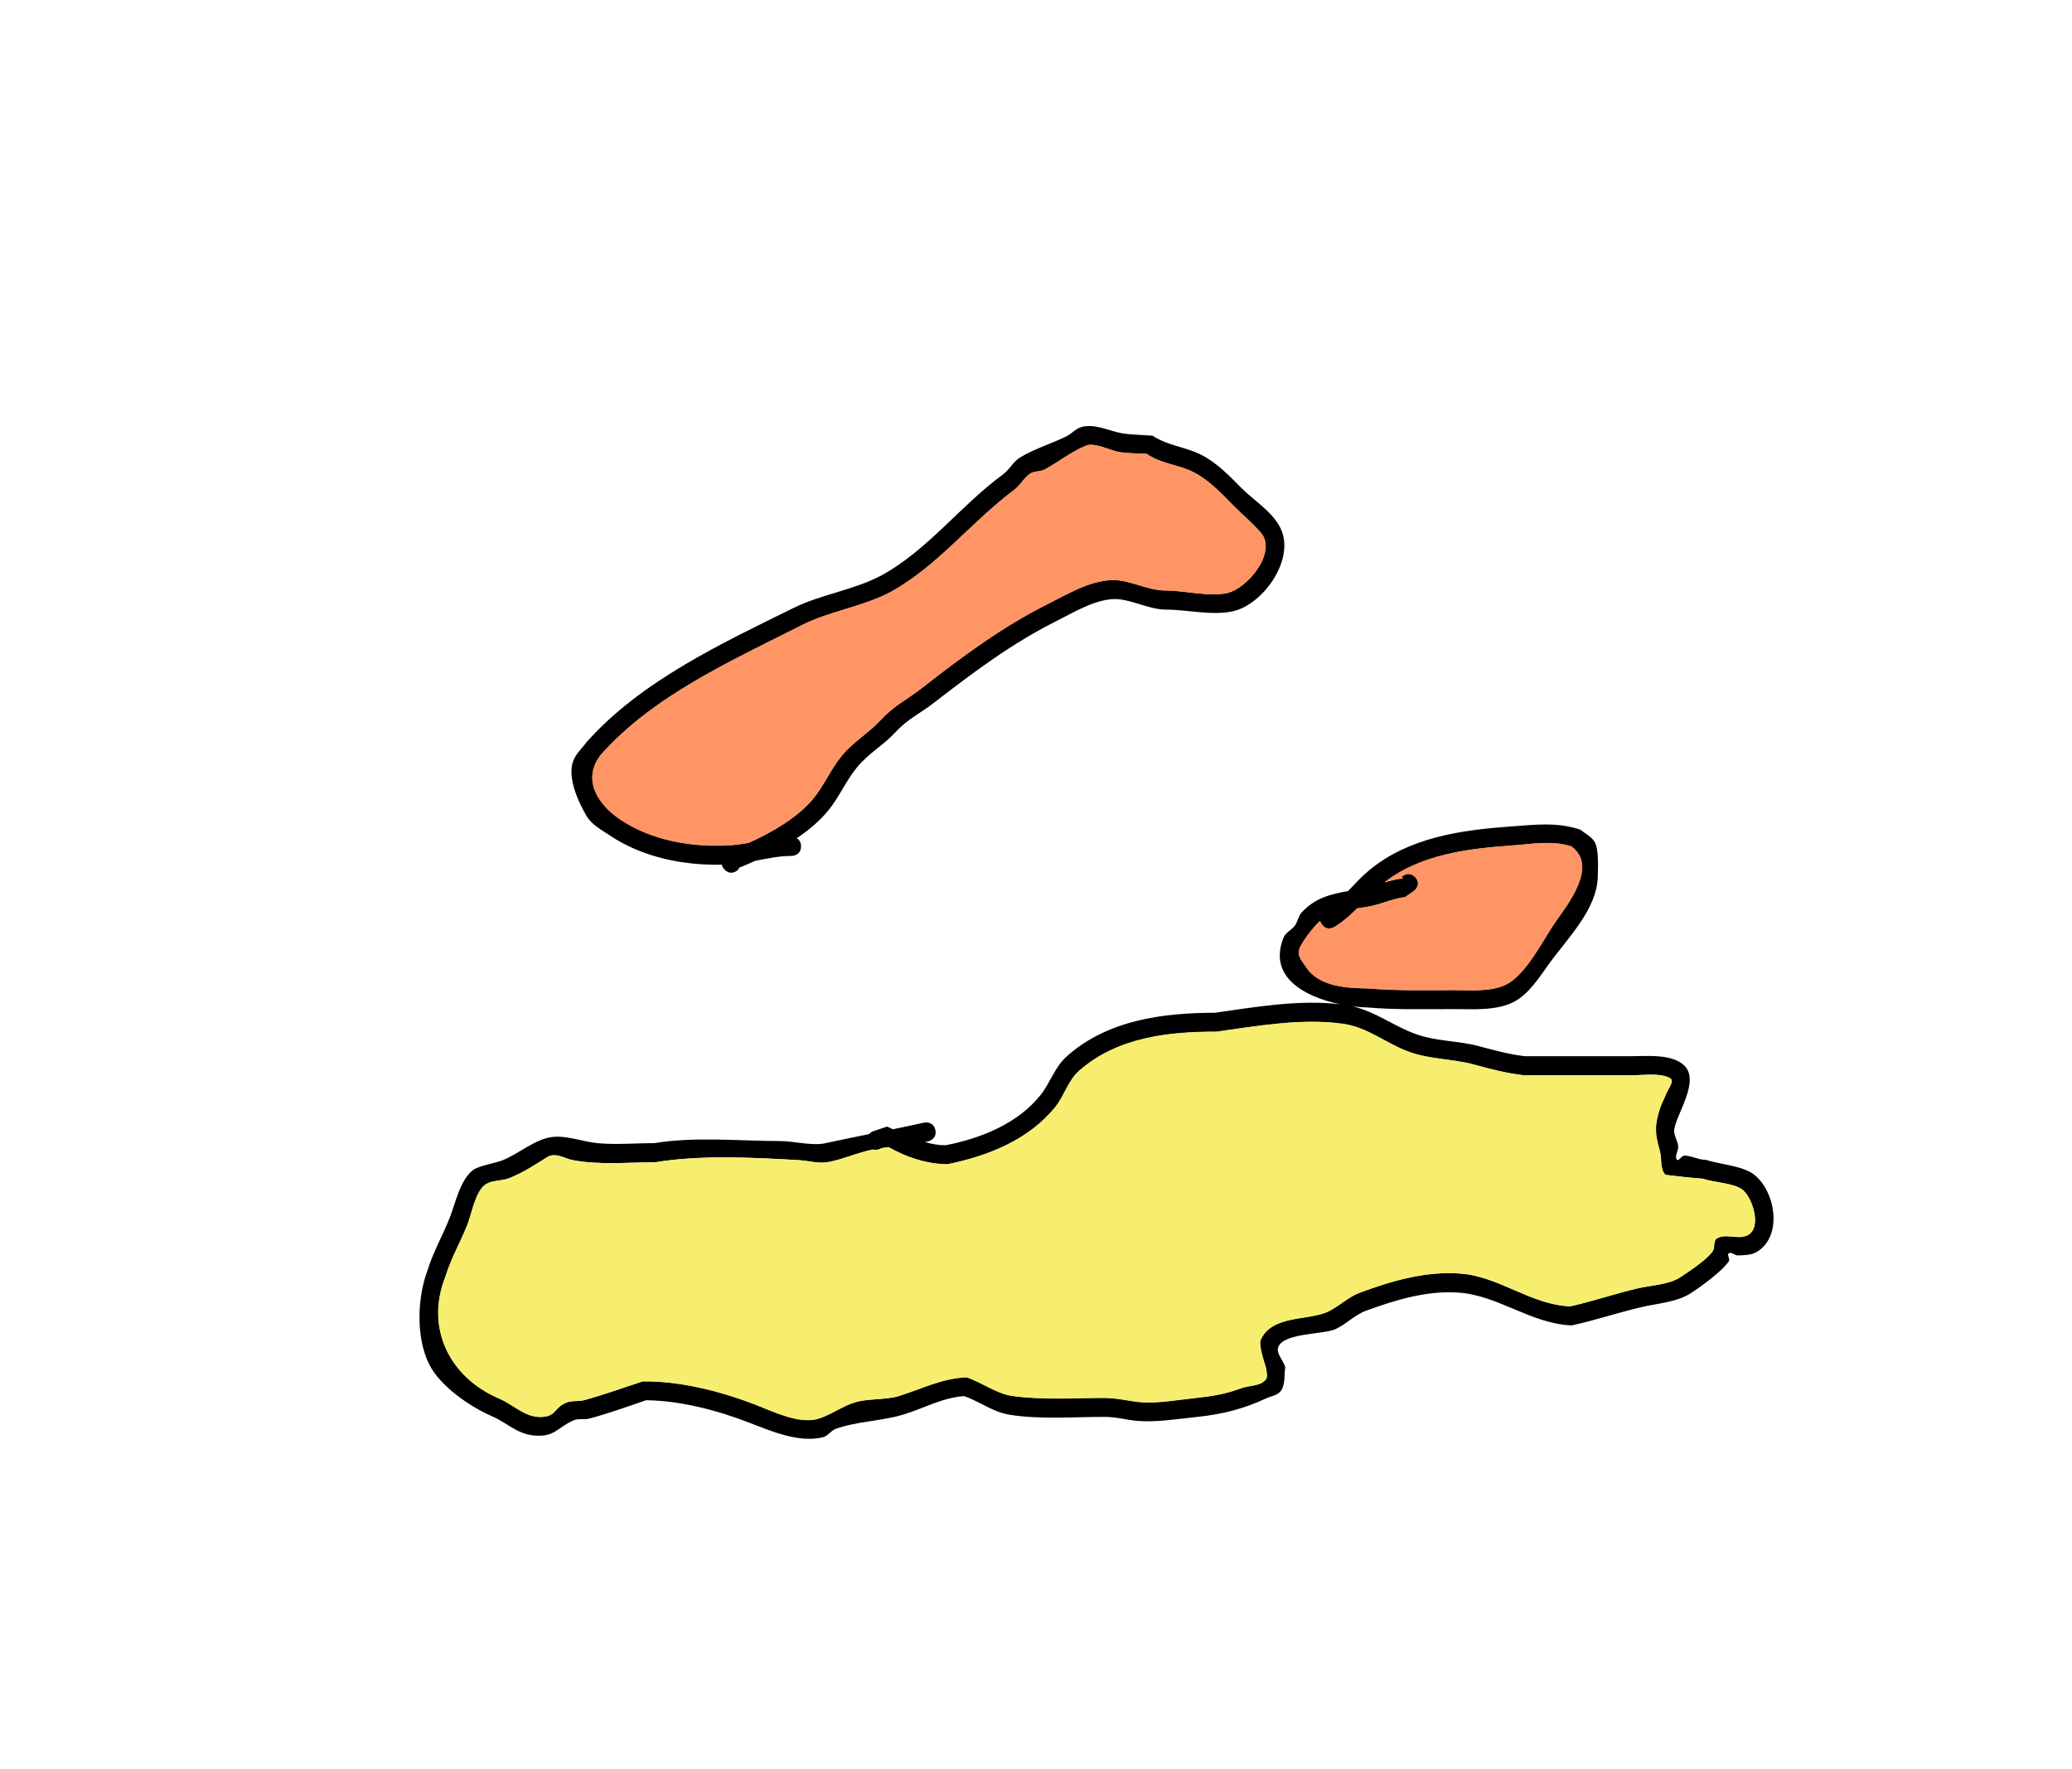 <svg version="1.1" xmlns="http://www.w3.org/2000/svg" xmlns:xlink="http://www.w3.org/1999/xlink" width="324.538" height="277.045" viewBox="0,0,324.538,277.045"><g transform="translate(-156.658,-44.54)"><g data-paper-data="{&quot;isPaintingLayer&quot;:true}" fill-rule="nonzero" stroke-linecap="butt" stroke-linejoin="miter" stroke-miterlimit="10" stroke-dasharray="" stroke-dashoffset="0" style="mix-blend-mode: normal"><path d="M270.163,180.735c-0.269,-0.269 -0.402,-0.538 -0.45,-0.79c-6.11,0.14 -12.478,-1.187 -17.485,-4.541c-1.322,-0.885 -2.86,-1.679 -3.674,-3.045c-1.285,-2.155 -3.116,-6.095 -2.092,-8.718c0.429,-1.099 1.375,-1.917 2.062,-2.876c8.557,-9.606 21.161,-15.46 32.439,-21.024c4.375,-2.158 9.469,-2.789 13.855,-5.144c7.253,-4.017 12.303,-10.907 18.947,-15.77c1.001,-0.733 1.582,-1.974 2.638,-2.625c2.251,-1.388 4.892,-2.146 7.323,-3.353c0.768,-0.382 1.355,-1.114 2.169,-1.385c2.136,-0.709 4.503,0.597 6.53,0.931c1.572,0.259 3.178,0.228 4.763,0.382c2.465,1.598 5.065,1.711 7.566,2.96c2.478,1.238 4.429,3.293 6.324,5.203c1.961,1.977 4.806,3.663 6.106,6.229c2.457,4.853 -2.615,11.985 -7.365,13.085c-3.243,0.751 -7.243,-0.251 -10.523,-0.247c-2.952,-0.01 -5.874,-1.909 -8.628,-1.626c-3.03,0.311 -5.852,2.075 -8.529,3.412c-6.969,3.483 -13.057,8.05 -19.197,12.807c-2.159,1.673 -4.119,2.522 -6.019,4.603c-1.884,2.031 -4.289,3.363 -6.042,5.511c-1.729,2.119 -2.813,4.718 -4.536,6.808c-1.323,1.604 -3.023,3.03 -4.895,4.288c0.348,0.199 0.675,0.572 0.675,1.272c0,1.5 -1.5,1.5 -1.5,1.5c-1.926,-0.007 -3.793,0.4 -5.667,0.764c-0.857,0.386 -1.705,0.744 -2.528,1.074l-0.145,0.316c0,0 -1.061,1.061 -2.121,0zM273.946,176.515c3.708,-1.681 7.581,-3.934 10.034,-6.84c1.715,-2.032 2.809,-4.728 4.533,-6.803c1.852,-2.231 4.265,-3.585 6.204,-5.703c2.03,-2.183 4.107,-3.159 6.378,-4.934c6.276,-4.903 12.558,-9.552 19.701,-13.125c3.029,-1.515 6.178,-3.433 9.623,-3.719c3.071,-0.255 5.735,1.628 8.876,1.616c2.88,0.003 6.722,1.026 9.574,0.401c2.898,-0.635 7.374,-5.715 5.601,-8.957c-0.412,-0.754 -2.96,-3.108 -3.256,-3.383c-2.38,-2.206 -4.693,-5.097 -7.653,-6.579c-2.405,-1.204 -5,-1.261 -7.345,-2.874c-1.351,-0.039 -3.123,-0.072 -4.313,-0.266c-1.139,-0.186 -3.851,-1.546 -5.139,-1.014c-2.317,0.957 -4.367,2.596 -6.481,3.747c-0.661,0.36 -1.528,0.214 -2.179,0.591c-1.042,0.604 -1.582,1.842 -2.549,2.561c-6.728,5.005 -11.915,11.881 -19.303,15.997c-4.432,2.351 -9.66,3.011 -14.022,5.229c-10.831,5.505 -23.085,10.905 -31.384,20.205c-3.095,3.874 -0.55,7.859 3.069,10.258c4.926,3.266 11.225,4.341 17.185,3.96c0.959,-0.061 1.905,-0.201 2.846,-0.367z" fill="#000000" stroke="none" stroke-width="0.5"/><path d="M273.912,176.552c-0.942,0.166 -1.889,0.305 -2.848,0.366c-5.96,0.381 -12.268,-0.705 -17.194,-3.97c-3.619,-2.399 -6.168,-6.393 -3.073,-10.267c8.299,-9.3 20.551,-14.723 31.382,-20.228c4.362,-2.217 9.611,-2.91 14.043,-5.262c7.388,-4.116 12.628,-10.995 19.356,-16c0.966,-0.719 1.508,-1.956 2.55,-2.56c0.651,-0.378 1.52,-0.23 2.181,-0.59c2.114,-1.151 4.167,-2.788 6.485,-3.744c1.288,-0.532 4.004,0.832 5.143,1.018c1.191,0.194 2.965,0.23 4.316,0.269c2.345,1.613 4.944,1.676 7.349,2.88c2.961,1.482 5.277,4.381 7.658,6.587c0.296,0.275 2.845,2.633 3.258,3.386c1.773,3.242 -2.702,8.329 -5.599,8.964c-2.852,0.625 -6.792,-0.378 -9.672,-0.381c-3.141,0.013 -5.803,-1.864 -8.874,-1.61c-3.445,0.286 -6.5,2.17 -9.529,3.686c-7.144,3.574 -13.481,8.288 -19.756,13.191c-2.271,1.774 -4.367,2.743 -6.397,4.926c-1.939,2.117 -4.356,3.469 -6.208,5.7c-1.723,2.075 -2.817,4.771 -4.532,6.804c-2.452,2.907 -6.329,5.156 -10.037,6.837z" data-paper-data="{&quot;noHover&quot;:false,&quot;origItem&quot;:[&quot;Path&quot;,{&quot;applyMatrix&quot;:true,&quot;segments&quot;:[[[547.89238,353.03008],[0,0],[7.4159,-3.36278]],[[567.9596,339.34938],[-4.9046,5.81338],[3.42918,-4.0646]],[[577.02496,325.74342],[-3.44664,4.15066],[3.70468,-4.46142]],[[589.4335,314.33824],[-3.87824,4.23446],[4.05996,-4.36654]],[[602.18948,304.4712],[-4.54276,3.54886],[12.55136,-9.80526]],[[641.59196,278.2206],[-14.28728,7.14742],[6.0584,-3.0308]],[[660.8385,270.78284],[-6.88972,0.57106],[6.14202,-0.5091]],[[678.59,274.0141],[-6.28174,0.02552],[5.76082,0.00556]],[[697.73856,274.81634],[-5.70384,1.24928],[5.79534,-1.26932]],[[708.94088,256.90214],[3.5453,6.48498],[-0.82426,-1.50774]],[[702.4284,250.1368],[0.5924,0.549],[-4.7608,-4.41202]],[[687.12188,236.97918],[5.92112,2.96376],[-4.80972,-2.40746]],[[672.43246,231.23018],[4.6897,3.2261],[-2.70198,-0.07744]],[[663.8057,230.6977],[2.38172,0.38866],[-2.27816,-0.37174]],[[653.52742,228.6698],[2.57562,-1.06358],[-4.63478,1.9139]],[[640.5652,236.16372],[4.22766,-2.3022],[-1.32206,0.71994]],[[636.20658,237.34596],[1.30228,-0.75512],[-2.0838,1.20824]],[[631.10956,242.4684],[1.93264,-1.4377],[-13.45574,10.00976]],[[592.50438,274.46244],[14.77594,-8.23168],[-8.86324,4.70248]],[[564.46008,284.91974],[8.72474,-4.43484],[-21.66178,11.01074]],[[501.69164,325.32958],[16.59778,-18.59938],[-6.19088,7.74704]],[[507.82904,345.84574],[-7.23708,-4.79824],[9.85146,6.5316]],[[542.19994,353.76502],[-11.92024,0.76222],[1.91734,-0.1226]],[[547.89238,353.0301],[-1.88328,0.33262],[0,0]]],&quot;closed&quot;:true,&quot;fillColor&quot;:[0,0,0,1],&quot;strokeWidth&quot;:0.5}]}" fill="#ff9564" stroke="none" stroke-width="0.25"/><path d="M293.45,224.563c-2.413,0.453 -4.655,1.523 -7.031,1.965c-1.506,0.28 -3.119,-0.214 -4.591,-0.3c-7.113,-0.415 -15.457,-0.847 -22.474,0.322c-4.245,0.012 -8.882,0.475 -13.049,-0.346c-1.113,-0.219 -2.628,-1.241 -3.871,-0.475c-1.976,1.219 -3.687,2.395 -5.999,3.317c-1.228,0.49 -2.772,0.261 -3.819,1.069c-1.49,1.15 -2.082,4.58 -2.694,6.135c-1.116,2.838 -2.569,5.276 -3.471,8.214c-3.248,8.19 0.803,15.845 8.402,19.079c2.441,1.039 4.347,3.311 7.238,2.827c1.75,-0.293 1.317,-1.343 3.252,-2.172c0.866,-0.371 1.889,-0.151 2.798,-0.396c3.079,-0.831 6.162,-1.956 9.228,-2.95c5.91,-0.053 12.117,1.526 17.629,3.644c2.67,1.026 6.783,3.075 9.759,2.227c1.969,-0.561 3.76,-1.948 5.775,-2.575c2.096,-0.652 4.872,-0.365 6.927,-1.006c3.594,-1.122 6.687,-2.749 10.59,-2.945c2.338,0.769 4.73,2.575 7.143,2.919c4.62,0.659 9.704,0.31 14.379,0.31c2.093,0 3.805,0.493 5.733,0.665c2.605,0.233 5.989,-0.381 8.601,-0.65c2.538,-0.262 4.724,-0.619 7.112,-1.517c1.308,-0.491 3.163,-0.289 3.93,-1.457c0.29,-0.441 0.022,-1.056 0.033,-1.584c-0.247,-0.821 -1.245,-3.699 -0.886,-4.519c1.732,-3.957 7.442,-2.977 10.533,-4.427c1.737,-0.815 3.146,-2.279 4.944,-2.95c5.032,-1.879 10.431,-3.437 15.869,-3.006c6.073,0.482 10.983,4.882 17.128,5.129c3.619,-0.811 7.033,-1.993 10.622,-2.826c2.016,-0.468 4.929,-0.576 6.676,-1.757c1.323,-0.894 4.147,-2.732 5.021,-4.044c0.389,-0.584 0.058,-1.631 0.655,-2.001c1.351,-0.838 3.308,0.213 4.745,-0.467c2.456,-1.162 0.763,-6.086 -0.789,-7.21c-1.403,-1.017 -4.448,-1.085 -6.163,-1.676c-0.601,-0.003 -5.821,-0.578 -5.851,-0.608c-0.888,-0.927 -0.525,-2.514 -0.874,-3.749c-0.747,-2.641 -0.888,-3.864 0.033,-6.678c0.262,-0.8 0.678,-1.542 0.992,-2.323c0.303,-0.755 1.292,-1.937 0.601,-2.365c-1.432,-0.887 -4.402,-0.463 -6.006,-0.464c-5.642,-0.003 -11.312,-0.005 -16.949,-0.003c-2.786,-0.345 -5.105,-0.931 -7.707,-1.658c-3.277,-0.915 -6.911,-0.797 -10.22,-1.996c-3.683,-1.335 -6.416,-3.836 -10.381,-4.397c-6.431,-0.91 -13.439,0.358 -19.792,1.243c-7.559,-0.01 -15.537,0.886 -21.484,6.116c-1.729,1.52 -2.337,3.937 -3.71,5.648c-4.174,5.201 -10.614,7.706 -16.902,8.978c-3.198,-0.021 -6.425,-1.079 -9.218,-2.681c-0.367,0.048 -0.734,0.098 -1.101,0.153l-0.293,0.159c0,0 -0.501,0.2 -1.022,0.06zM301.521,223.383c1.09,0.316 2.187,0.514 3.267,0.503c5.462,-1.074 11.258,-3.351 14.865,-7.878c1.48,-1.857 2.202,-4.347 4.069,-6.021c6.374,-5.714 15.081,-6.839 23.248,-6.85c6.28,-0.902 13.214,-2.088 19.614,-1.327c-5.384,-1.11 -11.434,-4.181 -8.863,-10.477c0.32,-0.784 1.256,-1.153 1.751,-1.839c0.453,-0.627 0.543,-1.49 1.065,-2.061c2.113,-2.311 4.604,-2.875 7.258,-3.35c1.067,-1.101 2.092,-2.245 3.331,-3.269c6.263,-5.173 14.469,-6.297 22.178,-6.849c3.813,-0.273 7.218,-0.728 10.889,0.501c0.728,0.611 1.658,1.043 2.185,1.834c0.763,1.146 0.554,4.373 0.543,5.401c-0.059,5.194 -4.674,9.669 -7.651,13.789c-1.521,2.105 -3.141,4.739 -5.542,5.968c-2.725,1.396 -6.433,1.109 -9.377,1.109c-4.513,0 -9.024,0.126 -13.522,-0.257c-0.698,-0.015 -1.487,-0.073 -2.325,-0.181c3.655,0.858 6.309,3.032 9.88,4.336c3.197,1.167 6.686,1.041 9.877,1.893c2.482,0.663 4.551,1.249 7.204,1.584c5.567,0.003 11.19,0 16.763,-0.003c2.414,-0.001 6.37,-0.39 8.257,1.481c2.428,2.408 -1.146,7.409 -1.582,9.927c-0.157,0.907 0.512,1.778 0.615,2.694c0.077,0.695 -0.613,1.503 -0.226,2.086c0.249,0.375 0.751,-0.626 1.201,-0.619c1.128,0.018 2.192,0.664 3.321,0.659c2.091,0.678 5.701,0.938 7.451,2.214c3.464,2.525 4.748,9.777 0.508,12.239c-0.851,0.494 -1.923,0.477 -2.907,0.518c-0.487,0.02 -1.013,-0.599 -1.424,-0.336c-0.349,0.222 0.236,0.897 0.006,1.241c-1.073,1.609 -4.385,3.992 -6,5.032c-2.148,1.383 -5.146,1.57 -7.586,2.133c-3.722,0.858 -7.267,2.08 -11.034,2.891c-6.397,-0.271 -11.418,-4.659 -17.619,-5.126c-5.035,-0.379 -9.937,1.13 -14.601,2.829c-1.749,0.637 -3.087,2.112 -4.78,2.884c-1.828,0.834 -7.916,0.57 -8.916,2.705c-0.485,1.035 0.757,2.159 1.059,3.261c-0.205,1.201 0.031,2.569 -0.615,3.602c-0.49,0.785 -1.613,0.91 -2.451,1.303c-3.473,1.629 -6.9,2.476 -10.693,2.868c-2.865,0.296 -6.496,0.874 -9.353,0.633c-1.897,-0.16 -3.215,-0.632 -5.288,-0.632c-4.775,0 -10.084,0.425 -14.795,-0.339c-2.66,-0.431 -4.604,-2.061 -7.12,-2.916c-3.475,0.26 -6.292,1.913 -9.508,2.89c-3.405,1.034 -7.322,1.049 -10.607,2.245c-0.741,0.27 -1.208,1.116 -1.974,1.305c-3.793,0.937 -8.216,-0.995 -11.635,-2.311c-5.015,-1.931 -10.705,-3.415 -16.082,-3.487c-2.941,1.015 -5.947,2.101 -8.924,2.885c-0.774,0.204 -1.653,-0.063 -2.388,0.252c-2.635,1.131 -2.919,2.685 -6.256,2.386c-2.638,-0.237 -4.275,-2.027 -6.593,-3.028c-3.31,-1.428 -8.07,-4.622 -9.822,-8.142c-2.091,-4.2 -1.838,-10.49 -0.249,-14.686c0.919,-2.968 2.39,-5.461 3.513,-8.326c0.862,-2.201 1.575,-5.79 3.609,-7.379c0.852,-0.665 3.588,-1.115 4.609,-1.524c2.617,-1.05 5.128,-3.355 7.851,-3.66c2.304,-0.258 4.747,0.754 7.079,0.97c2.888,0.268 5.923,-0.01 8.829,0c6.37,-1.062 13.358,-0.333 19.814,-0.329c1.995,0.001 4.978,0.777 6.93,0.351c2.275,-0.496 4.58,-0.963 6.897,-1.432c0.275,-0.299 0.609,-0.433 0.609,-0.433l2.24,-0.754c0.305,0.135 0.616,0.275 0.931,0.418c1.614,-0.332 3.23,-0.673 4.84,-1.032c0,0 1.464,-0.325 1.79,1.139c0.325,1.464 -1.139,1.79 -1.139,1.79c-0.166,0.037 -0.332,0.072 -0.498,0.105zM378.281,181.855c1.061,1.061 0,2.121 0,2.121l-1.542,1.078c-1.682,0.179 -3.266,0.888 -4.909,1.291c-0.84,0.206 -1.706,0.327 -2.57,0.447c-1.07,1.064 -2.197,2.08 -3.586,2.92c0,0 -1.286,0.772 -2.058,-0.514c-0.087,-0.145 -0.148,-0.283 -0.187,-0.414c-0.222,0.19 -0.437,0.401 -0.644,0.635c-0.884,1.002 -1.721,2.064 -2.37,3.232c-0.796,1.433 0.144,2.267 0.879,3.38c2.012,3.048 6.402,3.234 9.691,3.285c4.446,0.379 8.906,0.253 13.367,0.253c2.543,0 5.759,0.307 8.127,-0.836c3.246,-1.567 5.857,-7.086 7.828,-9.875c1.984,-2.807 6.643,-8.744 2.453,-11.755c-2.955,-0.977 -6.168,-0.363 -9.208,-0.147c-6.867,0.489 -14.335,1.353 -20.024,5.778c0.947,-0.284 1.899,-0.545 2.878,-0.66l-0.245,-0.218c0,0 1.061,-1.061 2.121,0z" fill="#000000" stroke="none" stroke-width="0.5"/><path d="M293.402,224.548c0.521,0.14 1.022,-0.061 1.022,-0.061l0.293,-0.159c0.367,-0.055 0.734,-0.106 1.101,-0.154c2.793,1.601 6.021,2.659 9.218,2.68c6.288,-1.272 12.757,-3.806 16.932,-9.007c1.373,-1.711 1.993,-4.131 3.722,-5.651c5.948,-5.23 13.958,-6.119 21.517,-6.109c6.353,-0.885 13.373,-2.143 19.804,-1.232c3.965,0.561 6.703,3.069 10.386,4.404c3.309,1.199 6.946,1.086 10.222,2.001c2.602,0.727 4.922,1.316 7.708,1.661c5.637,-0.002 11.308,0.003 16.95,0.006c1.603,0.001 4.574,-0.422 6.006,0.465c0.692,0.428 -0.297,1.611 -0.6,2.366c-0.314,0.781 -0.729,1.524 -0.992,2.324c-0.922,2.814 -0.779,4.041 -0.033,6.682c0.349,1.235 -0.013,2.824 0.875,3.751c0.029,0.031 5.25,0.606 5.851,0.609c1.715,0.59 4.76,0.66 6.163,1.677c1.552,1.125 3.245,6.052 0.789,7.214c-1.437,0.679 -3.394,-0.371 -4.745,0.467c-0.596,0.37 -0.265,1.418 -0.655,2.002c-0.874,1.312 -3.698,3.152 -5.021,4.046c-1.747,1.181 -4.66,1.291 -6.676,1.759c-3.589,0.832 -7.003,2.018 -10.622,2.828c-6.145,-0.247 -11.054,-4.648 -17.127,-5.13c-5.438,-0.432 -10.838,1.132 -15.87,3.012c-1.798,0.671 -3.208,2.14 -4.946,2.955c-3.091,1.45 -8.806,0.48 -10.539,4.438c-0.359,0.82 0.637,3.701 0.884,4.522c-0.011,0.528 0.255,1.144 -0.034,1.585c-0.767,1.168 -2.626,0.97 -3.934,1.461c-2.389,0.898 -4.582,1.26 -7.121,1.522c-2.612,0.27 -6.008,0.888 -8.613,0.655c-1.928,-0.172 -3.649,-0.663 -5.742,-0.663c-4.675,0 -9.783,0.345 -14.402,-0.315c-2.413,-0.344 -4.815,-2.157 -7.153,-2.926c-3.903,0.196 -7.001,1.817 -10.595,2.939c-2.055,0.641 -4.834,0.351 -6.93,1.003c-2.016,0.627 -3.807,2.013 -5.776,2.574c-2.976,0.848 -7.091,-1.206 -9.762,-2.232c-5.512,-2.118 -11.722,-3.705 -17.632,-3.651c-3.066,0.994 -6.15,2.119 -9.228,2.95c-0.909,0.245 -1.838,-0.008 -2.704,0.363c-1.935,0.829 -1.596,1.912 -3.346,2.205c-2.891,0.484 -4.797,-1.79 -7.239,-2.829c-7.599,-3.234 -11.652,-10.898 -8.404,-19.089c0.903,-2.938 2.355,-5.381 3.471,-8.218c0.611,-1.555 1.203,-4.989 2.694,-6.138c1.047,-0.807 2.591,-0.58 3.819,-1.069c2.312,-0.922 4.023,-2.1 5.999,-3.319c1.243,-0.766 2.758,0.255 3.871,0.475c4.167,0.821 8.805,0.358 13.049,0.345c7.016,-1.169 15.361,-0.741 22.474,-0.325c1.472,0.086 3.085,0.579 4.591,0.299c2.376,-0.442 4.62,-1.516 7.032,-1.969z" data-paper-data="{&quot;noHover&quot;:false,&quot;origItem&quot;:[&quot;Path&quot;,{&quot;applyMatrix&quot;:true,&quot;segments&quot;:[[[293.4495,224.56313],[0,0],[-2.41278,0.45348]],[[286.41821,226.52778],[2.37617,-0.4416],[-1.50621,0.27993]],[[281.8274,226.2278],[1.47167,0.08596],[-7.11314,-0.41547]],[[259.35389,226.54974],[7.01604,-1.16934],[-4.24464,0.01244]],[[246.30469,226.20364],[4.1669,0.82108],[-1.11324,-0.21936]],[[242.4339,225.72907],[1.24251,-0.76629],[-1.97613,1.21874]],[[236.43521,229.04601],[2.31185,-0.92237],[-1.22783,0.48988]],[[232.61608,230.11471],[1.04667,-0.80748],[-1.49028,1.1497]],[[229.92247,236.24986],[0.61129,-1.55474],[-1.1158,2.83788]],[[226.4513,244.46431],[0.90251,-2.93796],[-3.24792,8.19016]],[[234.85305,263.54286],[-7.5992,-3.23378],[2.44131,1.03888]],[[242.09075,266.3696],[-2.89055,0.48435],[1.75025,-0.29328]],[[245.34276,264.19754],[-1.93494,0.8286],[0.86596,-0.37083]],[[248.14092,263.80156],[-0.90948,0.24541],[3.07865,-0.83074]],[[257.36914,260.85137],[-3.06617,0.9939],[5.91013,-0.05345]],[[274.99824,264.49556],[-5.51244,-2.11839],[2.67036,1.0262]],[[284.75682,266.72247],[-2.97599,0.84815],[1.96917,-0.56121]],[[290.53218,264.14725],[-2.01562,0.62693],[2.09606,-0.65194]],[[297.45927,263.14117],[-2.05494,0.64147],[3.59444,-1.12205]],[[308.04892,260.19662],[-3.90296,0.19569],[2.33849,0.76856]],[[315.19185,263.11555],[-2.41257,-0.34432],[4.61975,0.65931]],[[329.57051,263.4252],[-4.67496,0],[2.09334,0]],[[335.30325,264.09005],[-1.92817,-0.1721],[2.60529,0.23253]],[[343.90377,263.43965],[-2.61181,0.26966],[2.53831,-0.26207]],[[351.01627,261.92313],[-2.38889,0.89759],[1.30779,-0.49139]],[[354.94598,260.46594],[-0.76694,1.16772],[0.28996,-0.44149]],[[354.97933,258.88172],[-0.01112,0.52807],[-0.24691,-0.82137]],[[354.09304,254.36318],[-0.35887,0.81978],[1.73243,-3.95749]],[[364.62587,249.93663],[-3.09065,1.4498],[1.73749,-0.81504]],[[369.56998,246.98632],[-1.79788,0.67142],[5.03246,-1.87938]],[[385.43894,243.98066],[-5.43824,-0.43177],[6.07349,0.48221]],[[402.56658,249.10926],[-6.14476,-0.24686],[3.61876,-0.81057]],[[413.18834,246.28361],[-3.58872,0.83228],[2.01613,-0.46757]],[[419.86452,244.52648],[-1.74693,1.18095],[1.32302,-0.89438]],[[424.8856,240.48249],[-0.87388,1.31151],[0.38912,-0.58399]],[[425.54011,238.48157],[-0.59636,0.36988],[1.35064,-0.8377]],[[430.28519,238.01494],[-1.43678,0.67942],[2.45636,-1.16154]],[[429.4965,230.80452],[1.55216,1.12469],[-1.40328,-1.01682]],[[423.33347,229.1287],[1.71487,0.59032],[-0.60122,-0.00278]],[[417.48257,228.52032],[0.02947,0.03076],[-0.88761,-0.92672]],[[416.60821,224.77126],[0.34901,1.23485],[-0.74651,-2.64123]],[[416.6417,218.09302],[-0.92195,2.81432],[0.26214,-0.8002]],[[417.63357,215.76978],[-0.31375,0.7814],[0.30309,-0.75483]],[[418.23432,213.40467],[0.6915,0.4283],[-1.43184,-0.88686]],[[412.22853,212.94062],[1.60329,0.00093],[-5.64184,-0.00327]],[[395.27957,212.93772],[5.63652,-0.0023],[-2.78646,-0.3453]],[[387.57272,211.27975],[2.60193,0.72657],[-3.27653,-0.91495]],[[377.35279,209.28346],[3.30934,1.19944],[-3.68341,-1.33502]],[[366.97161,204.88651],[3.96548,0.5612],[-6.43149,-0.9102]],[[347.17978,206.1298],[6.35305,-0.88518],[-7.55913,-0.01019]],[[325.69536,212.24593],[5.94772,-5.23038],[-1.72874,1.52024]],[[321.98498,217.89418],[1.37318,-1.71081],[-4.17446,5.20087]],[[305.08298,226.87174],[6.28803,-1.27189],[-3.19755,-0.021]],[[295.8651,224.19079],[2.79288,1.60147],[-0.36678,0.04791]],[[294.76408,224.34409],[0.36727,-0.05495],[0,0]],[294.47119,224.50272],[[293.44947,224.56318],[0.52104,0.13981],[0,0]]],&quot;closed&quot;:true,&quot;fillColor&quot;:[0,0,0,1],&quot;strokeWidth&quot;:0.5}]}" fill="#f7ee6f" stroke="none" stroke-width="0.25"/><path d="M376.195,181.89l0.245,0.218c-0.979,0.114 -2.008,0.313 -2.955,0.598c5.689,-4.425 13.236,-5.298 20.102,-5.787c3.04,-0.216 6.262,-0.818 9.217,0.158c4.19,3.01 -0.463,8.974 -2.447,11.781c-1.971,2.789 -4.597,8.342 -7.844,9.909c-2.368,1.143 -5.609,0.849 -8.153,0.849c-4.461,0 -8.965,0.113 -13.411,-0.266c-3.289,-0.052 -7.69,-0.255 -9.702,-3.303c-0.734,-1.112 -1.677,-1.954 -0.881,-3.387c0.649,-1.168 1.485,-2.237 2.369,-3.239c0.207,-0.234 0.421,-0.447 0.643,-0.637c0.039,0.131 0.2,0.265 0.287,0.41c0.772,1.286 1.958,0.522 1.958,0.522c1.389,-0.84 2.516,-1.866 3.586,-2.93c0.864,-0.119 1.73,-0.244 2.57,-0.45c1.643,-0.403 3.232,-1.128 4.915,-1.307l1.551,-1.09c0,0 1.123,-0.983 0.062,-2.043c-1.061,-1.061 -2.113,-0.006 -2.113,-0.006z" data-paper-data="{&quot;noHover&quot;:false,&quot;origItem&quot;:[&quot;Path&quot;,{&quot;applyMatrix&quot;:true,&quot;segments&quot;:[[[756.56222,363.70962],[-2.12132,-2.12132],[2.12132,2.12132]],[756.56222,367.95226],[[753.47848,370.10888],[0,0],[-3.36498,0.35808]],[[743.66034,372.69068],[3.2866,-0.80596],[-1.67994,0.41196]],[[738.52052,373.58382],[1.72782,-0.23842],[-2.1398,2.12798]],[[731.34906,379.4245],[2.7778,-1.68024],[0,0]],[[727.2331,378.39552],[1.54348,2.57248],[-0.17376,-0.2896]],[[726.85876,377.56654],[0.07898,0.2628],[-0.44428,0.3808]],[[725.57164,378.83744],[0.41316,-0.4683],[-1.76774,2.00362]],[[720.83116,385.30138],[1.29792,-2.33556],[-1.59298,2.86654]],[[722.58832,392.0604],[-1.46858,-2.22426],[4.02472,6.09572]],[[741.96954,398.63068],[-6.57796,-0.10316],[8.89216,0.7587]],[[768.70346,399.13568],[-8.92182,0],[5.08678,0]],[[784.95706,397.46382],[-4.73564,2.28636],[6.49252,-3.13458]],[[800.6138,377.71316],[-3.94294,5.57792],[3.9681,-5.61354]],[[805.51942,354.20368],[8.38036,6.02054],[-5.90912,-1.95302]],[[787.10326,353.90988],[6.0798,-0.43292],[-13.7333,0.97792]],[[747.05506,365.46528],[11.3776,-8.84956],[1.8944,-0.56874]],[[752.81012,364.14622],[-1.95784,0.22892],[0,0]],[752.31958,363.70962]],&quot;closed&quot;:true,&quot;fillColor&quot;:[0,0,0,1],&quot;strokeWidth&quot;:0.5}]}" fill="#ff9564" stroke="none" stroke-width="0.25"/><path d="M156.658,321.585v-277.045h324.538v277.045z" fill="none" stroke="#000000" stroke-width="0"/></g></g></svg>